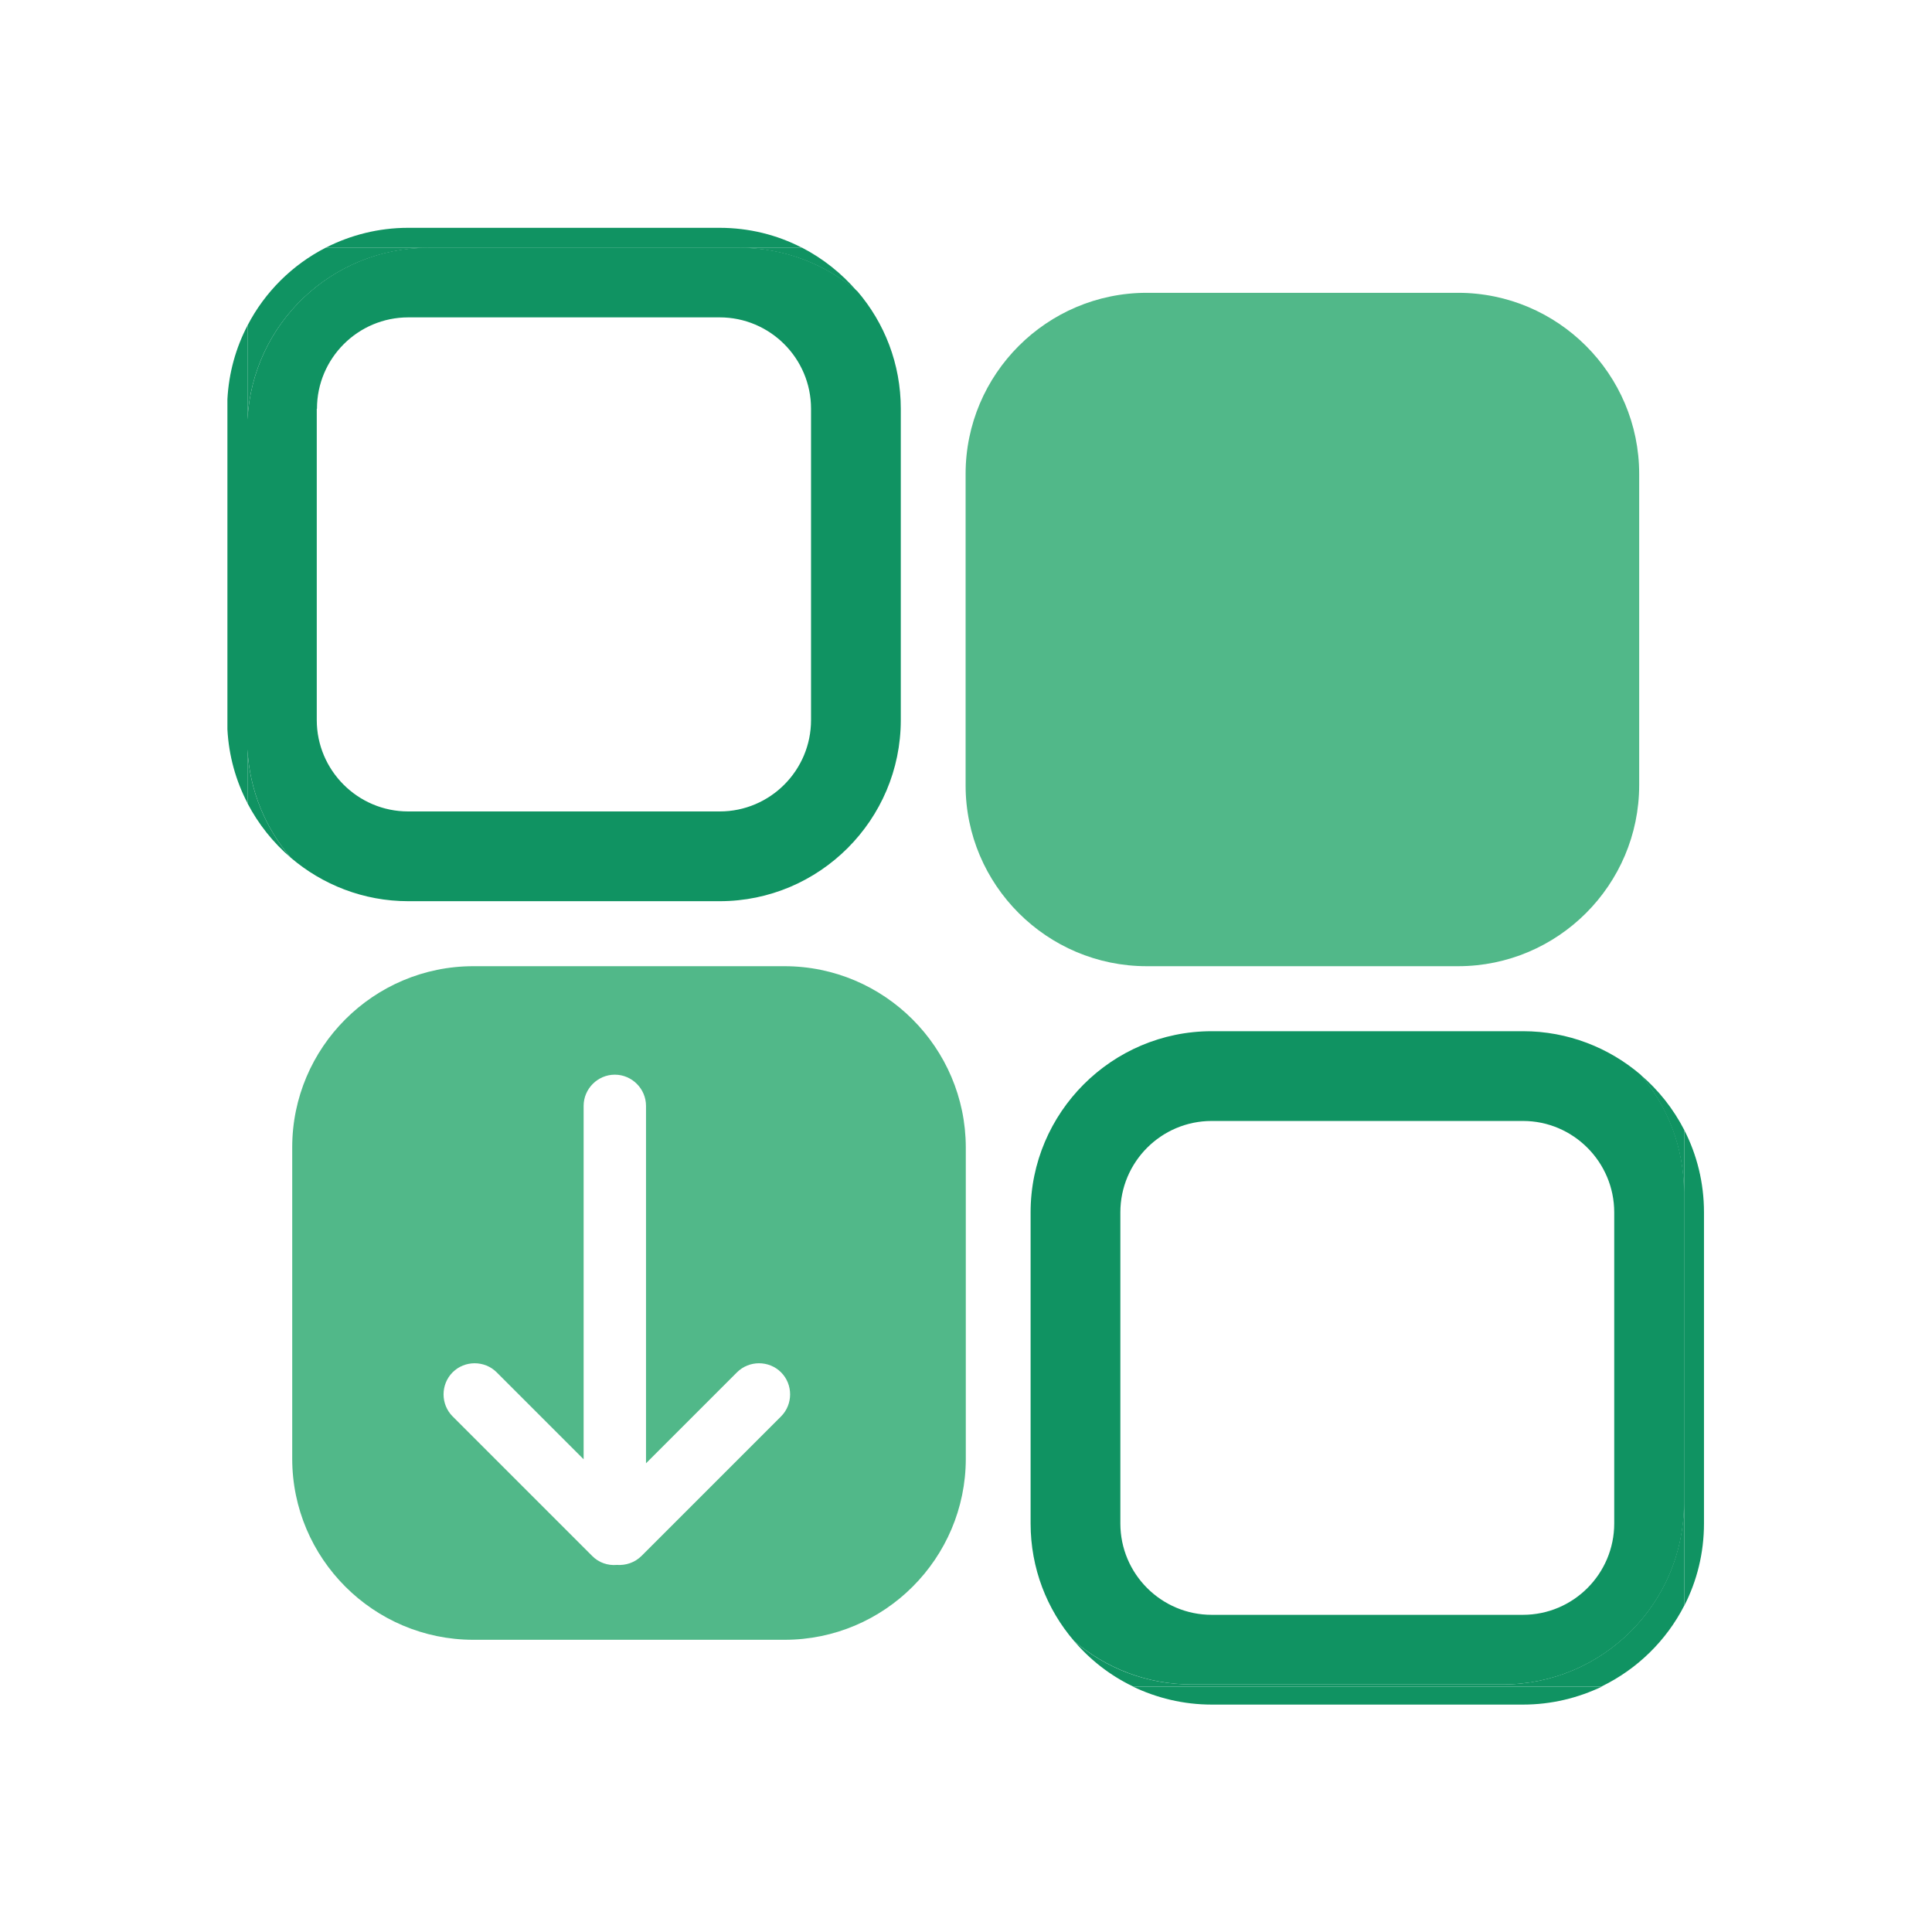<?xml version="1.0" standalone="no"?><!DOCTYPE svg PUBLIC "-//W3C//DTD SVG 1.1//EN" "http://www.w3.org/Graphics/SVG/1.1/DTD/svg11.dtd"><svg t="1702611591618" class="icon" viewBox="0 0 1024 1024" version="1.1" xmlns="http://www.w3.org/2000/svg" p-id="46612" xmlns:xlink="http://www.w3.org/1999/xlink" width="200" height="200"><path d="M154.133 454.613c16.747 14.293 38.507 23.04 62.293 23.04h165.013c52.907 0 96-43.093 96-96V216.64c0-23.787-8.64-45.547-23.04-62.293-16.747-14.293-38.507-23.04-62.293-23.04H226.987c-51.2 0-93.227 40.427-95.787 90.987v-49.813c-6.187 11.84-9.92 25.067-10.667 39.147v174.933c0.747 14.08 4.48 27.307 10.667 39.147v-28.48c1.067 21.867 9.6 41.813 22.933 57.387z m13.867-237.973c0-26.667 21.653-48.427 48.427-48.427h165.013c26.667 0 48.427 21.653 48.427 48.427v165.013c0 26.667-21.653 48.427-48.427 48.427H216.32c-26.667 0-48.427-21.76-48.427-48.427V216.64zM381.333 120.747H216.32c-15.68 0-30.507 3.84-43.52 10.453h252.053c-13.013-6.72-27.84-10.453-43.52-10.453z" fill="#109362" p-id="46613"></path><path d="M226.987 131.413h165.013c23.787 0 45.547 8.64 62.293 23.04-8.107-9.493-18.133-17.493-29.333-23.253H172.8c-17.813 9.067-32.427 23.573-41.6 41.28v49.813c2.56-50.56 44.587-90.88 95.787-90.88zM154.133 454.613C140.8 439.04 132.267 419.093 131.2 397.333v28.48c5.76 10.987 13.547 20.8 22.933 28.8z" fill="#109362" p-id="46614"></path><path d="M415.787 512.107H250.88c-52.907 0-96 43.093-96 96v165.013c0 52.907 43.093 96 96 96h165.013c52.907 0 96-43.093 96-96V608.107c-0.107-52.907-43.2-96-96.107-96z m-1.813 238.613l-73.92 73.92c-3.627 3.627-8.427 5.12-13.12 4.8-4.693 0.427-9.6-1.173-13.12-4.8l-73.92-73.92c-6.4-6.4-6.4-16.96 0-23.36s16.96-6.4 23.36 0l46.08 46.08V586.133c0-9.067 7.467-16.533 16.533-16.533s16.533 7.467 16.533 16.533v189.44l48.213-48.213c6.4-6.4 16.96-6.4 23.36 0s6.4 16.96 0 23.36z" fill="#51B889" p-id="46615"></path><path d="M642.24 546.56c-52.907 0-96 43.093-96 96V807.467c0 23.787 8.64 45.547 23.04 62.293 16.747 14.293 38.507 23.04 62.293 23.04h165.013c52.907 0 96-43.093 96-96V631.893c0-23.787-8.64-45.547-23.04-62.293-16.747-14.293-38.507-23.04-62.293-23.04H642.24z m213.333 96V807.467c0 26.667-21.653 48.427-48.427 48.427H642.24c-26.667 0-48.427-21.653-48.427-48.427V642.56c0-26.667 21.653-48.427 48.427-48.427h165.013c26.56 0 48.32 21.76 48.32 48.427zM892.693 598.933v252.16c6.72-13.12 10.453-27.947 10.453-43.627V642.56c0-15.68-3.733-30.507-10.453-43.627zM642.24 903.467h165.013c15.04 0 29.227-3.52 41.92-9.6H600.32c12.693 6.08 26.88 9.6 41.92 9.6z" fill="#109362" p-id="46616"></path><path d="M869.44 569.6c14.293 16.747 23.04 38.507 23.04 62.293V796.8c0 52.907-43.093 96-96 96H631.573c-23.787 0-45.547-8.64-62.293-23.04 8.533 10.027 19.093 18.24 31.04 24H849.067c18.773-9.173 34.133-24.213 43.627-42.773V598.933c-5.76-11.2-13.653-21.227-23.253-29.333z" fill="#109362" p-id="46617"></path><path d="M607.787 512.107h165.013c52.907 0 96-43.093 96-96V251.2c0-52.907-43.093-96-96-96H607.787c-52.907 0-96 43.093-96 96v165.013c0 52.8 43.093 95.893 96 95.893z" fill="#51B889" p-id="46618"></path></svg>